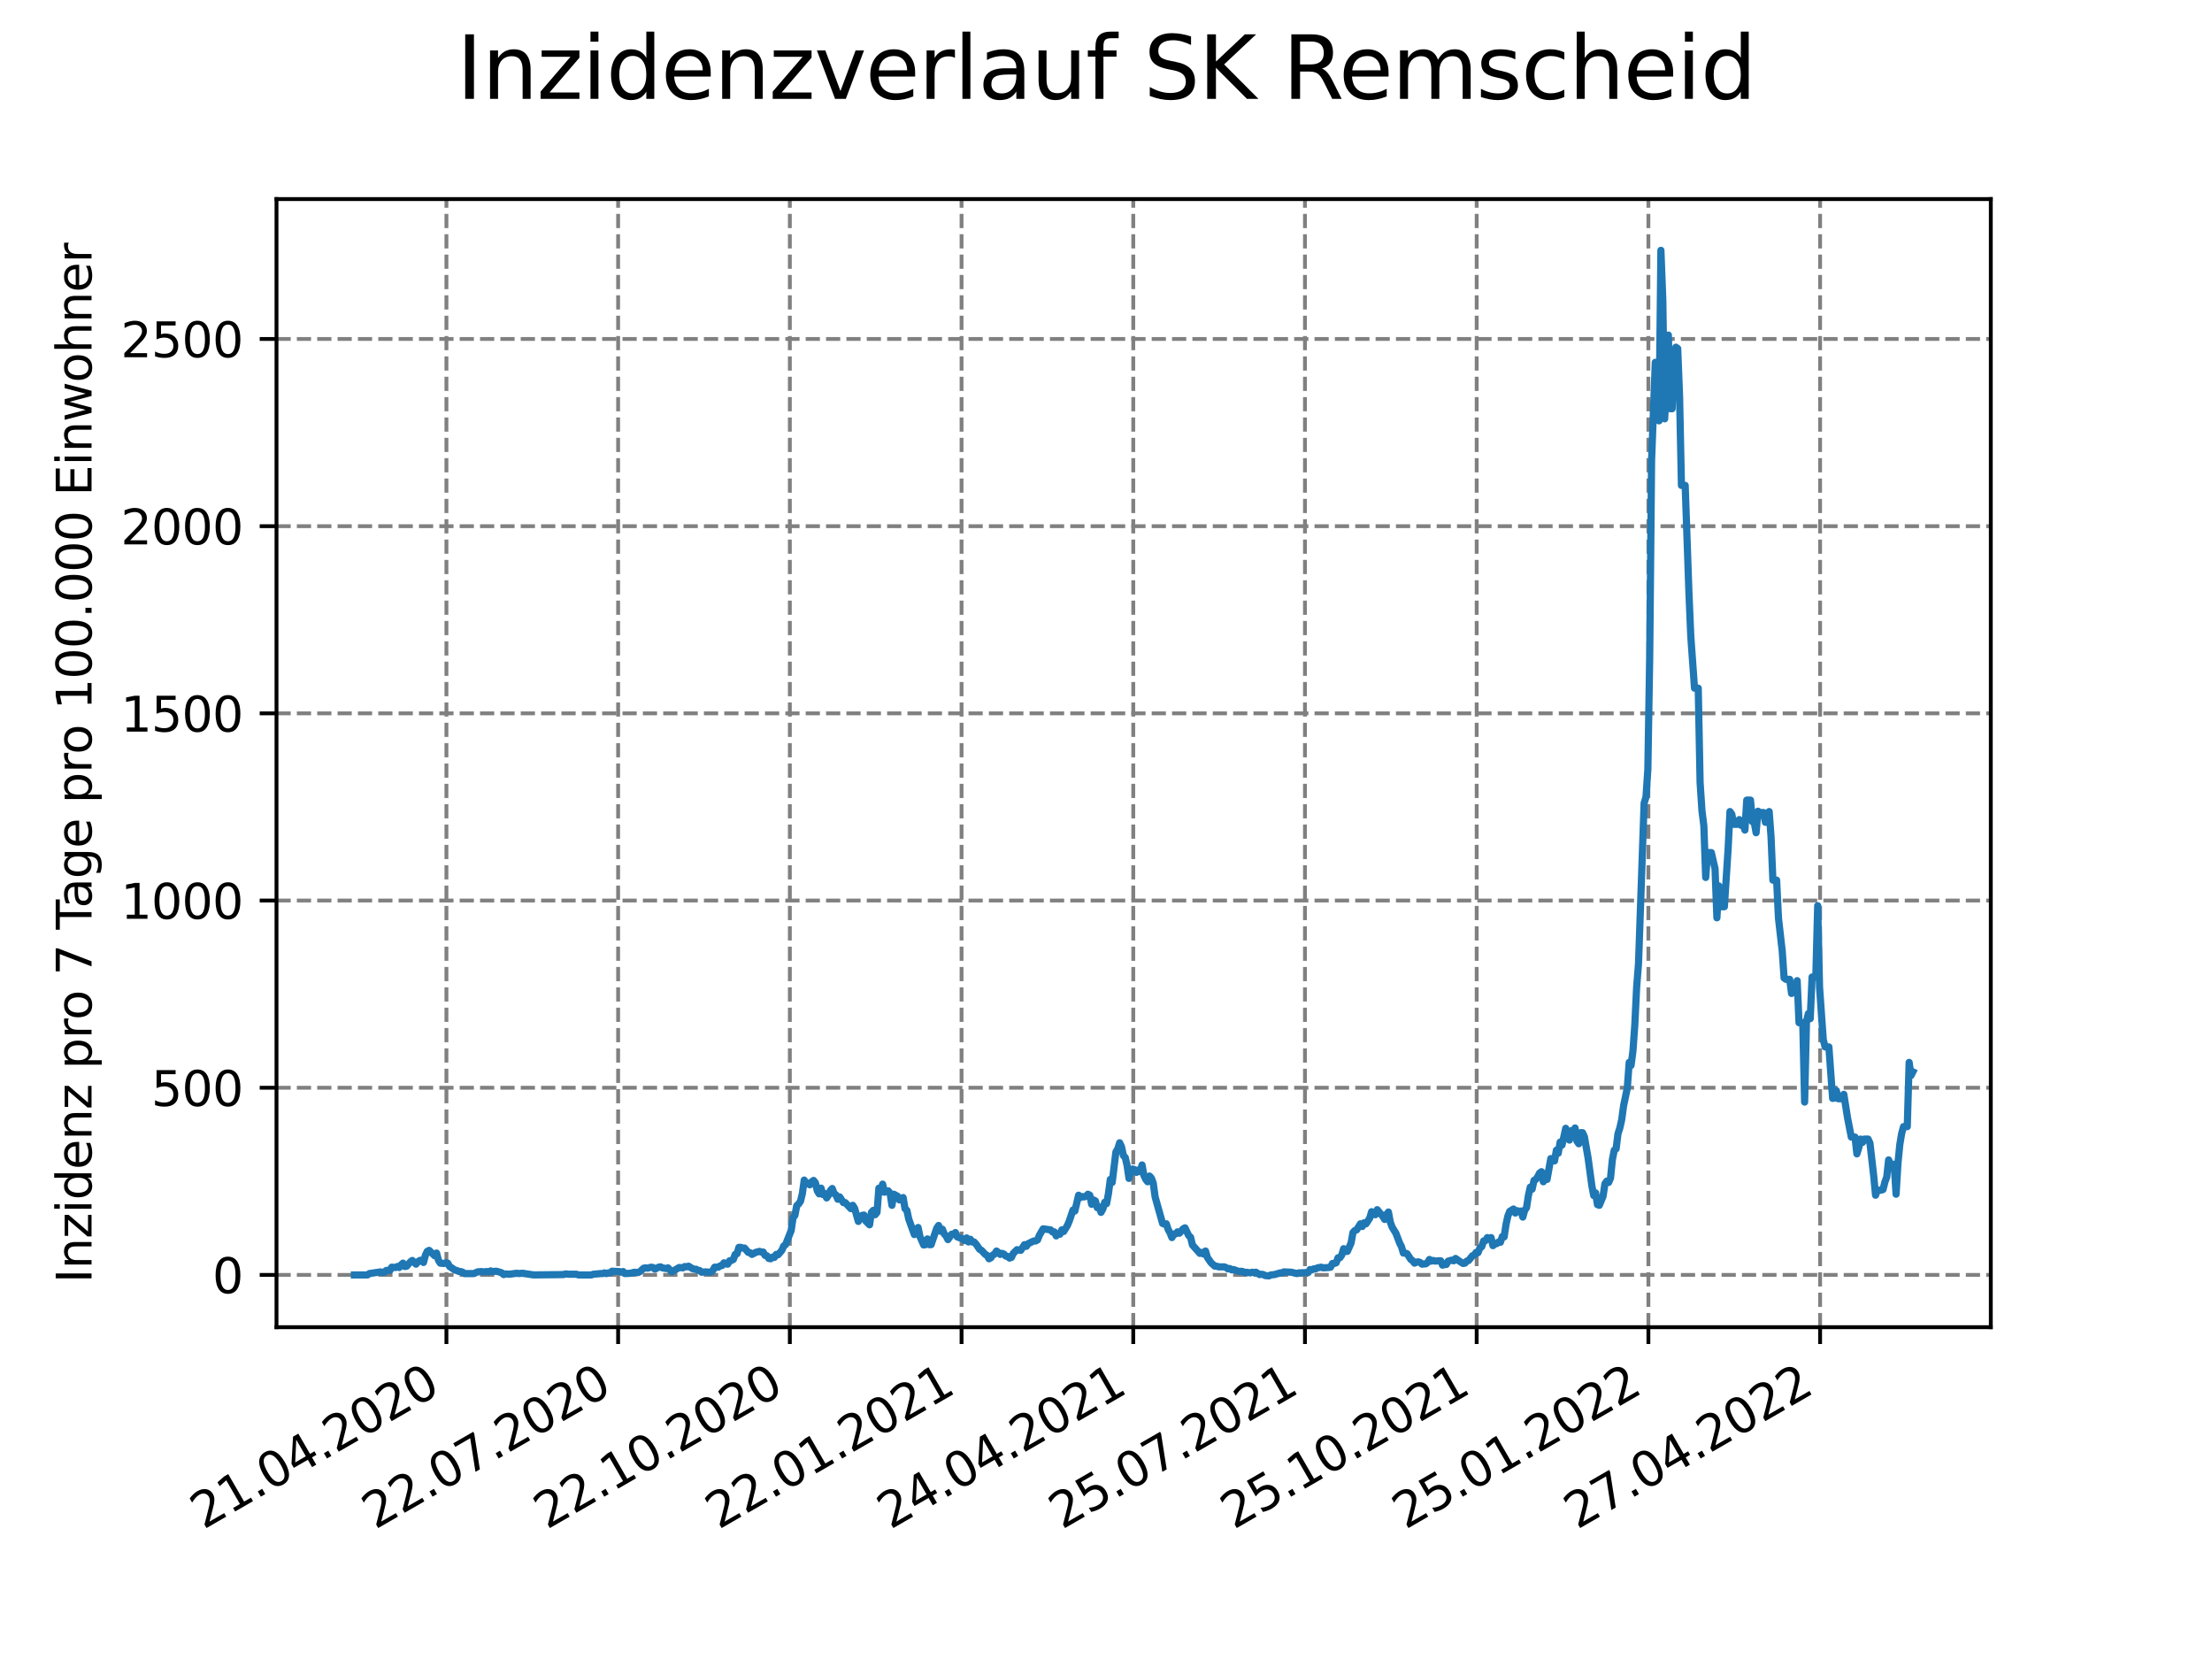<?xml version="1.0" encoding="utf-8" standalone="no"?>
<!DOCTYPE svg PUBLIC "-//W3C//DTD SVG 1.1//EN"
  "http://www.w3.org/Graphics/SVG/1.1/DTD/svg11.dtd">
<svg xmlns:xlink="http://www.w3.org/1999/xlink" width="460.8pt" height="345.6pt" viewBox="0 0 460.8 345.6" xmlns="http://www.w3.org/2000/svg" version="1.1">
 <defs>
  <style type="text/css">*{stroke-linejoin: round; stroke-linecap: butt}</style>
 </defs>
 <g id="figure_1">
  <g id="patch_1">
   <path d="M 0 345.6 
L 460.8 345.6 
L 460.8 0 
L 0 0 
z
" style="fill: #ffffff"/>
  </g>
  <g id="axes_1">
   <g id="patch_2">
    <path d="M 57.6 276.48 
L 414.72 276.48 
L 414.72 41.472 
L 57.6 41.472 
z
" style="fill: #ffffff"/>
   </g>
   <g id="matplotlib.axis_1">
    <g id="xtick_1">
     <g id="line2d_1">
      <path d="M 92.998 276.48 
L 92.998 41.472 
" clip-path="url(#p26b9752b52)" style="fill: none; stroke-dasharray: 2.96,1.28; stroke-dashoffset: 0; stroke: #808080; stroke-width: 0.8"/>
     </g>
     <g id="line2d_2">
      <defs>
       <path id="mcaf77836fa" d="M 0 0 
L 0 3.5 
" style="stroke: #000000; stroke-width: 0.8"/>
      </defs>
      <g>
       <use xlink:href="#mcaf77836fa" x="92.998" y="276.48" style="stroke: #000000; stroke-width: 0.8"/>
      </g>
     </g>
     <g id="text_1">
      <!-- 21.04.2020 -->
      <g transform="translate(42.373 318.689)rotate(-30)scale(0.1 -0.1)">
       <defs>
        <path id="DejaVuSans-32" d="M 1228 531 
L 3431 531 
L 3431 0 
L 469 0 
L 469 531 
Q 828 903 1448 1529 
Q 2069 2156 2228 2338 
Q 2531 2678 2651 2914 
Q 2772 3150 2772 3378 
Q 2772 3750 2511 3984 
Q 2250 4219 1831 4219 
Q 1534 4219 1204 4116 
Q 875 4013 500 3803 
L 500 4441 
Q 881 4594 1212 4672 
Q 1544 4750 1819 4750 
Q 2544 4750 2975 4387 
Q 3406 4025 3406 3419 
Q 3406 3131 3298 2873 
Q 3191 2616 2906 2266 
Q 2828 2175 2409 1742 
Q 1991 1309 1228 531 
z
" transform="scale(0.016)"/>
        <path id="DejaVuSans-31" d="M 794 531 
L 1825 531 
L 1825 4091 
L 703 3866 
L 703 4441 
L 1819 4666 
L 2450 4666 
L 2450 531 
L 3481 531 
L 3481 0 
L 794 0 
L 794 531 
z
" transform="scale(0.016)"/>
        <path id="DejaVuSans-2e" d="M 684 794 
L 1344 794 
L 1344 0 
L 684 0 
L 684 794 
z
" transform="scale(0.016)"/>
        <path id="DejaVuSans-30" d="M 2034 4250 
Q 1547 4250 1301 3770 
Q 1056 3291 1056 2328 
Q 1056 1369 1301 889 
Q 1547 409 2034 409 
Q 2525 409 2770 889 
Q 3016 1369 3016 2328 
Q 3016 3291 2770 3770 
Q 2525 4250 2034 4250 
z
M 2034 4750 
Q 2819 4750 3233 4129 
Q 3647 3509 3647 2328 
Q 3647 1150 3233 529 
Q 2819 -91 2034 -91 
Q 1250 -91 836 529 
Q 422 1150 422 2328 
Q 422 3509 836 4129 
Q 1250 4750 2034 4750 
z
" transform="scale(0.016)"/>
        <path id="DejaVuSans-34" d="M 2419 4116 
L 825 1625 
L 2419 1625 
L 2419 4116 
z
M 2253 4666 
L 3047 4666 
L 3047 1625 
L 3713 1625 
L 3713 1100 
L 3047 1100 
L 3047 0 
L 2419 0 
L 2419 1100 
L 313 1100 
L 313 1709 
L 2253 4666 
z
" transform="scale(0.016)"/>
       </defs>
       <use xlink:href="#DejaVuSans-32"/>
       <use xlink:href="#DejaVuSans-31" x="63.623"/>
       <use xlink:href="#DejaVuSans-2e" x="127.246"/>
       <use xlink:href="#DejaVuSans-30" x="159.033"/>
       <use xlink:href="#DejaVuSans-34" x="222.656"/>
       <use xlink:href="#DejaVuSans-2e" x="286.279"/>
       <use xlink:href="#DejaVuSans-32" x="318.066"/>
       <use xlink:href="#DejaVuSans-30" x="381.689"/>
       <use xlink:href="#DejaVuSans-32" x="445.312"/>
       <use xlink:href="#DejaVuSans-30" x="508.936"/>
      </g>
     </g>
    </g>
    <g id="xtick_2">
     <g id="line2d_3">
      <path d="M 128.768 276.48 
L 128.768 41.472 
" clip-path="url(#p26b9752b52)" style="fill: none; stroke-dasharray: 2.96,1.28; stroke-dashoffset: 0; stroke: #808080; stroke-width: 0.8"/>
     </g>
     <g id="line2d_4">
      <g>
       <use xlink:href="#mcaf77836fa" x="128.768" y="276.48" style="stroke: #000000; stroke-width: 0.8"/>
      </g>
     </g>
     <g id="text_2">
      <!-- 22.07.2020 -->
      <g transform="translate(78.143 318.689)rotate(-30)scale(0.1 -0.1)">
       <defs>
        <path id="DejaVuSans-37" d="M 525 4666 
L 3525 4666 
L 3525 4397 
L 1831 0 
L 1172 0 
L 2766 4134 
L 525 4134 
L 525 4666 
z
" transform="scale(0.016)"/>
       </defs>
       <use xlink:href="#DejaVuSans-32"/>
       <use xlink:href="#DejaVuSans-32" x="63.623"/>
       <use xlink:href="#DejaVuSans-2e" x="127.246"/>
       <use xlink:href="#DejaVuSans-30" x="159.033"/>
       <use xlink:href="#DejaVuSans-37" x="222.656"/>
       <use xlink:href="#DejaVuSans-2e" x="286.279"/>
       <use xlink:href="#DejaVuSans-32" x="318.066"/>
       <use xlink:href="#DejaVuSans-30" x="381.689"/>
       <use xlink:href="#DejaVuSans-32" x="445.312"/>
       <use xlink:href="#DejaVuSans-30" x="508.936"/>
      </g>
     </g>
    </g>
    <g id="xtick_3">
     <g id="line2d_5">
      <path d="M 164.538 276.48 
L 164.538 41.472 
" clip-path="url(#p26b9752b52)" style="fill: none; stroke-dasharray: 2.96,1.28; stroke-dashoffset: 0; stroke: #808080; stroke-width: 0.8"/>
     </g>
     <g id="line2d_6">
      <g>
       <use xlink:href="#mcaf77836fa" x="164.538" y="276.48" style="stroke: #000000; stroke-width: 0.8"/>
      </g>
     </g>
     <g id="text_3">
      <!-- 22.10.2020 -->
      <g transform="translate(113.913 318.689)rotate(-30)scale(0.1 -0.1)">
       <use xlink:href="#DejaVuSans-32"/>
       <use xlink:href="#DejaVuSans-32" x="63.623"/>
       <use xlink:href="#DejaVuSans-2e" x="127.246"/>
       <use xlink:href="#DejaVuSans-31" x="159.033"/>
       <use xlink:href="#DejaVuSans-30" x="222.656"/>
       <use xlink:href="#DejaVuSans-2e" x="286.279"/>
       <use xlink:href="#DejaVuSans-32" x="318.066"/>
       <use xlink:href="#DejaVuSans-30" x="381.689"/>
       <use xlink:href="#DejaVuSans-32" x="445.312"/>
       <use xlink:href="#DejaVuSans-30" x="508.936"/>
      </g>
     </g>
    </g>
    <g id="xtick_4">
     <g id="line2d_7">
      <path d="M 200.309 276.48 
L 200.309 41.472 
" clip-path="url(#p26b9752b52)" style="fill: none; stroke-dasharray: 2.96,1.28; stroke-dashoffset: 0; stroke: #808080; stroke-width: 0.8"/>
     </g>
     <g id="line2d_8">
      <g>
       <use xlink:href="#mcaf77836fa" x="200.309" y="276.48" style="stroke: #000000; stroke-width: 0.8"/>
      </g>
     </g>
     <g id="text_4">
      <!-- 22.01.2021 -->
      <g transform="translate(149.683 318.689)rotate(-30)scale(0.1 -0.1)">
       <use xlink:href="#DejaVuSans-32"/>
       <use xlink:href="#DejaVuSans-32" x="63.623"/>
       <use xlink:href="#DejaVuSans-2e" x="127.246"/>
       <use xlink:href="#DejaVuSans-30" x="159.033"/>
       <use xlink:href="#DejaVuSans-31" x="222.656"/>
       <use xlink:href="#DejaVuSans-2e" x="286.279"/>
       <use xlink:href="#DejaVuSans-32" x="318.066"/>
       <use xlink:href="#DejaVuSans-30" x="381.689"/>
       <use xlink:href="#DejaVuSans-32" x="445.312"/>
       <use xlink:href="#DejaVuSans-31" x="508.936"/>
      </g>
     </g>
    </g>
    <g id="xtick_5">
     <g id="line2d_9">
      <path d="M 236.079 276.48 
L 236.079 41.472 
" clip-path="url(#p26b9752b52)" style="fill: none; stroke-dasharray: 2.96,1.28; stroke-dashoffset: 0; stroke: #808080; stroke-width: 0.8"/>
     </g>
     <g id="line2d_10">
      <g>
       <use xlink:href="#mcaf77836fa" x="236.079" y="276.48" style="stroke: #000000; stroke-width: 0.8"/>
      </g>
     </g>
     <g id="text_5">
      <!-- 24.04.2021 -->
      <g transform="translate(185.454 318.689)rotate(-30)scale(0.1 -0.1)">
       <use xlink:href="#DejaVuSans-32"/>
       <use xlink:href="#DejaVuSans-34" x="63.623"/>
       <use xlink:href="#DejaVuSans-2e" x="127.246"/>
       <use xlink:href="#DejaVuSans-30" x="159.033"/>
       <use xlink:href="#DejaVuSans-34" x="222.656"/>
       <use xlink:href="#DejaVuSans-2e" x="286.279"/>
       <use xlink:href="#DejaVuSans-32" x="318.066"/>
       <use xlink:href="#DejaVuSans-30" x="381.689"/>
       <use xlink:href="#DejaVuSans-32" x="445.312"/>
       <use xlink:href="#DejaVuSans-31" x="508.936"/>
      </g>
     </g>
    </g>
    <g id="xtick_6">
     <g id="line2d_11">
      <path d="M 271.849 276.48 
L 271.849 41.472 
" clip-path="url(#p26b9752b52)" style="fill: none; stroke-dasharray: 2.96,1.28; stroke-dashoffset: 0; stroke: #808080; stroke-width: 0.8"/>
     </g>
     <g id="line2d_12">
      <g>
       <use xlink:href="#mcaf77836fa" x="271.849" y="276.48" style="stroke: #000000; stroke-width: 0.8"/>
      </g>
     </g>
     <g id="text_6">
      <!-- 25.07.2021 -->
      <g transform="translate(221.224 318.689)rotate(-30)scale(0.1 -0.1)">
       <defs>
        <path id="DejaVuSans-35" d="M 691 4666 
L 3169 4666 
L 3169 4134 
L 1269 4134 
L 1269 2991 
Q 1406 3038 1543 3061 
Q 1681 3084 1819 3084 
Q 2600 3084 3056 2656 
Q 3513 2228 3513 1497 
Q 3513 744 3044 326 
Q 2575 -91 1722 -91 
Q 1428 -91 1123 -41 
Q 819 9 494 109 
L 494 744 
Q 775 591 1075 516 
Q 1375 441 1709 441 
Q 2250 441 2565 725 
Q 2881 1009 2881 1497 
Q 2881 1984 2565 2268 
Q 2250 2553 1709 2553 
Q 1456 2553 1204 2497 
Q 953 2441 691 2322 
L 691 4666 
z
" transform="scale(0.016)"/>
       </defs>
       <use xlink:href="#DejaVuSans-32"/>
       <use xlink:href="#DejaVuSans-35" x="63.623"/>
       <use xlink:href="#DejaVuSans-2e" x="127.246"/>
       <use xlink:href="#DejaVuSans-30" x="159.033"/>
       <use xlink:href="#DejaVuSans-37" x="222.656"/>
       <use xlink:href="#DejaVuSans-2e" x="286.279"/>
       <use xlink:href="#DejaVuSans-32" x="318.066"/>
       <use xlink:href="#DejaVuSans-30" x="381.689"/>
       <use xlink:href="#DejaVuSans-32" x="445.312"/>
       <use xlink:href="#DejaVuSans-31" x="508.936"/>
      </g>
     </g>
    </g>
    <g id="xtick_7">
     <g id="line2d_13">
      <path d="M 307.62 276.48 
L 307.62 41.472 
" clip-path="url(#p26b9752b52)" style="fill: none; stroke-dasharray: 2.96,1.28; stroke-dashoffset: 0; stroke: #808080; stroke-width: 0.8"/>
     </g>
     <g id="line2d_14">
      <g>
       <use xlink:href="#mcaf77836fa" x="307.62" y="276.48" style="stroke: #000000; stroke-width: 0.8"/>
      </g>
     </g>
     <g id="text_7">
      <!-- 25.10.2021 -->
      <g transform="translate(256.994 318.689)rotate(-30)scale(0.1 -0.1)">
       <use xlink:href="#DejaVuSans-32"/>
       <use xlink:href="#DejaVuSans-35" x="63.623"/>
       <use xlink:href="#DejaVuSans-2e" x="127.246"/>
       <use xlink:href="#DejaVuSans-31" x="159.033"/>
       <use xlink:href="#DejaVuSans-30" x="222.656"/>
       <use xlink:href="#DejaVuSans-2e" x="286.279"/>
       <use xlink:href="#DejaVuSans-32" x="318.066"/>
       <use xlink:href="#DejaVuSans-30" x="381.689"/>
       <use xlink:href="#DejaVuSans-32" x="445.312"/>
       <use xlink:href="#DejaVuSans-31" x="508.936"/>
      </g>
     </g>
    </g>
    <g id="xtick_8">
     <g id="line2d_15">
      <path d="M 343.39 276.48 
L 343.39 41.472 
" clip-path="url(#p26b9752b52)" style="fill: none; stroke-dasharray: 2.96,1.28; stroke-dashoffset: 0; stroke: #808080; stroke-width: 0.8"/>
     </g>
     <g id="line2d_16">
      <g>
       <use xlink:href="#mcaf77836fa" x="343.39" y="276.48" style="stroke: #000000; stroke-width: 0.8"/>
      </g>
     </g>
     <g id="text_8">
      <!-- 25.01.2022 -->
      <g transform="translate(292.765 318.689)rotate(-30)scale(0.1 -0.1)">
       <use xlink:href="#DejaVuSans-32"/>
       <use xlink:href="#DejaVuSans-35" x="63.623"/>
       <use xlink:href="#DejaVuSans-2e" x="127.246"/>
       <use xlink:href="#DejaVuSans-30" x="159.033"/>
       <use xlink:href="#DejaVuSans-31" x="222.656"/>
       <use xlink:href="#DejaVuSans-2e" x="286.279"/>
       <use xlink:href="#DejaVuSans-32" x="318.066"/>
       <use xlink:href="#DejaVuSans-30" x="381.689"/>
       <use xlink:href="#DejaVuSans-32" x="445.312"/>
       <use xlink:href="#DejaVuSans-32" x="508.936"/>
      </g>
     </g>
    </g>
    <g id="xtick_9">
     <g id="line2d_17">
      <path d="M 379.16 276.48 
L 379.16 41.472 
" clip-path="url(#p26b9752b52)" style="fill: none; stroke-dasharray: 2.96,1.28; stroke-dashoffset: 0; stroke: #808080; stroke-width: 0.8"/>
     </g>
     <g id="line2d_18">
      <g>
       <use xlink:href="#mcaf77836fa" x="379.16" y="276.48" style="stroke: #000000; stroke-width: 0.8"/>
      </g>
     </g>
     <g id="text_9">
      <!-- 27.04.2022 -->
      <g transform="translate(328.535 318.689)rotate(-30)scale(0.1 -0.1)">
       <use xlink:href="#DejaVuSans-32"/>
       <use xlink:href="#DejaVuSans-37" x="63.623"/>
       <use xlink:href="#DejaVuSans-2e" x="127.246"/>
       <use xlink:href="#DejaVuSans-30" x="159.033"/>
       <use xlink:href="#DejaVuSans-34" x="222.656"/>
       <use xlink:href="#DejaVuSans-2e" x="286.279"/>
       <use xlink:href="#DejaVuSans-32" x="318.066"/>
       <use xlink:href="#DejaVuSans-30" x="381.689"/>
       <use xlink:href="#DejaVuSans-32" x="445.312"/>
       <use xlink:href="#DejaVuSans-32" x="508.936"/>
      </g>
     </g>
    </g>
   </g>
   <g id="matplotlib.axis_2">
    <g id="ytick_1">
     <g id="line2d_19">
      <path d="M 57.6 265.588 
L 414.72 265.588 
" clip-path="url(#p26b9752b52)" style="fill: none; stroke-dasharray: 2.96,1.28; stroke-dashoffset: 0; stroke: #808080; stroke-width: 0.8"/>
     </g>
     <g id="line2d_20">
      <defs>
       <path id="m3a01015749" d="M 0 0 
L -3.5 0 
" style="stroke: #000000; stroke-width: 0.8"/>
      </defs>
      <g>
       <use xlink:href="#m3a01015749" x="57.6" y="265.588" style="stroke: #000000; stroke-width: 0.8"/>
      </g>
     </g>
     <g id="text_10">
      <!-- 0 -->
      <g transform="translate(44.237 269.387)scale(0.1 -0.1)">
       <use xlink:href="#DejaVuSans-30"/>
      </g>
     </g>
    </g>
    <g id="ytick_2">
     <g id="line2d_21">
      <path d="M 57.6 226.593 
L 414.72 226.593 
" clip-path="url(#p26b9752b52)" style="fill: none; stroke-dasharray: 2.96,1.28; stroke-dashoffset: 0; stroke: #808080; stroke-width: 0.8"/>
     </g>
     <g id="line2d_22">
      <g>
       <use xlink:href="#m3a01015749" x="57.6" y="226.593" style="stroke: #000000; stroke-width: 0.8"/>
      </g>
     </g>
     <g id="text_11">
      <!-- 500 -->
      <g transform="translate(31.512 230.392)scale(0.1 -0.1)">
       <use xlink:href="#DejaVuSans-35"/>
       <use xlink:href="#DejaVuSans-30" x="63.623"/>
       <use xlink:href="#DejaVuSans-30" x="127.246"/>
      </g>
     </g>
    </g>
    <g id="ytick_3">
     <g id="line2d_23">
      <path d="M 57.6 187.599 
L 414.72 187.599 
" clip-path="url(#p26b9752b52)" style="fill: none; stroke-dasharray: 2.96,1.28; stroke-dashoffset: 0; stroke: #808080; stroke-width: 0.8"/>
     </g>
     <g id="line2d_24">
      <g>
       <use xlink:href="#m3a01015749" x="57.6" y="187.599" style="stroke: #000000; stroke-width: 0.8"/>
      </g>
     </g>
     <g id="text_12">
      <!-- 1000 -->
      <g transform="translate(25.15 191.398)scale(0.1 -0.1)">
       <use xlink:href="#DejaVuSans-31"/>
       <use xlink:href="#DejaVuSans-30" x="63.623"/>
       <use xlink:href="#DejaVuSans-30" x="127.246"/>
       <use xlink:href="#DejaVuSans-30" x="190.869"/>
      </g>
     </g>
    </g>
    <g id="ytick_4">
     <g id="line2d_25">
      <path d="M 57.6 148.604 
L 414.72 148.604 
" clip-path="url(#p26b9752b52)" style="fill: none; stroke-dasharray: 2.96,1.28; stroke-dashoffset: 0; stroke: #808080; stroke-width: 0.8"/>
     </g>
     <g id="line2d_26">
      <g>
       <use xlink:href="#m3a01015749" x="57.6" y="148.604" style="stroke: #000000; stroke-width: 0.8"/>
      </g>
     </g>
     <g id="text_13">
      <!-- 1500 -->
      <g transform="translate(25.15 152.403)scale(0.1 -0.1)">
       <use xlink:href="#DejaVuSans-31"/>
       <use xlink:href="#DejaVuSans-35" x="63.623"/>
       <use xlink:href="#DejaVuSans-30" x="127.246"/>
       <use xlink:href="#DejaVuSans-30" x="190.869"/>
      </g>
     </g>
    </g>
    <g id="ytick_5">
     <g id="line2d_27">
      <path d="M 57.6 109.61 
L 414.72 109.61 
" clip-path="url(#p26b9752b52)" style="fill: none; stroke-dasharray: 2.96,1.28; stroke-dashoffset: 0; stroke: #808080; stroke-width: 0.8"/>
     </g>
     <g id="line2d_28">
      <g>
       <use xlink:href="#m3a01015749" x="57.6" y="109.61" style="stroke: #000000; stroke-width: 0.8"/>
      </g>
     </g>
     <g id="text_14">
      <!-- 2000 -->
      <g transform="translate(25.15 113.409)scale(0.1 -0.1)">
       <use xlink:href="#DejaVuSans-32"/>
       <use xlink:href="#DejaVuSans-30" x="63.623"/>
       <use xlink:href="#DejaVuSans-30" x="127.246"/>
       <use xlink:href="#DejaVuSans-30" x="190.869"/>
      </g>
     </g>
    </g>
    <g id="ytick_6">
     <g id="line2d_29">
      <path d="M 57.6 70.615 
L 414.72 70.615 
" clip-path="url(#p26b9752b52)" style="fill: none; stroke-dasharray: 2.96,1.28; stroke-dashoffset: 0; stroke: #808080; stroke-width: 0.8"/>
     </g>
     <g id="line2d_30">
      <g>
       <use xlink:href="#m3a01015749" x="57.6" y="70.615" style="stroke: #000000; stroke-width: 0.8"/>
      </g>
     </g>
     <g id="text_15">
      <!-- 2500 -->
      <g transform="translate(25.15 74.414)scale(0.1 -0.1)">
       <use xlink:href="#DejaVuSans-32"/>
       <use xlink:href="#DejaVuSans-35" x="63.623"/>
       <use xlink:href="#DejaVuSans-30" x="127.246"/>
       <use xlink:href="#DejaVuSans-30" x="190.869"/>
      </g>
     </g>
    </g>
    <g id="text_16">
     <!-- Inzidenz pro 7 Tage pro 100.000 Einwohner -->
     <g transform="translate(19.07 267.301)rotate(-90)scale(0.1 -0.1)">
      <defs>
       <path id="DejaVuSans-49" d="M 628 4666 
L 1259 4666 
L 1259 0 
L 628 0 
L 628 4666 
z
" transform="scale(0.016)"/>
       <path id="DejaVuSans-6e" d="M 3513 2113 
L 3513 0 
L 2938 0 
L 2938 2094 
Q 2938 2591 2744 2837 
Q 2550 3084 2163 3084 
Q 1697 3084 1428 2787 
Q 1159 2491 1159 1978 
L 1159 0 
L 581 0 
L 581 3500 
L 1159 3500 
L 1159 2956 
Q 1366 3272 1645 3428 
Q 1925 3584 2291 3584 
Q 2894 3584 3203 3211 
Q 3513 2838 3513 2113 
z
" transform="scale(0.016)"/>
       <path id="DejaVuSans-7a" d="M 353 3500 
L 3084 3500 
L 3084 2975 
L 922 459 
L 3084 459 
L 3084 0 
L 275 0 
L 275 525 
L 2438 3041 
L 353 3041 
L 353 3500 
z
" transform="scale(0.016)"/>
       <path id="DejaVuSans-69" d="M 603 3500 
L 1178 3500 
L 1178 0 
L 603 0 
L 603 3500 
z
M 603 4863 
L 1178 4863 
L 1178 4134 
L 603 4134 
L 603 4863 
z
" transform="scale(0.016)"/>
       <path id="DejaVuSans-64" d="M 2906 2969 
L 2906 4863 
L 3481 4863 
L 3481 0 
L 2906 0 
L 2906 525 
Q 2725 213 2448 61 
Q 2172 -91 1784 -91 
Q 1150 -91 751 415 
Q 353 922 353 1747 
Q 353 2572 751 3078 
Q 1150 3584 1784 3584 
Q 2172 3584 2448 3432 
Q 2725 3281 2906 2969 
z
M 947 1747 
Q 947 1113 1208 752 
Q 1469 391 1925 391 
Q 2381 391 2643 752 
Q 2906 1113 2906 1747 
Q 2906 2381 2643 2742 
Q 2381 3103 1925 3103 
Q 1469 3103 1208 2742 
Q 947 2381 947 1747 
z
" transform="scale(0.016)"/>
       <path id="DejaVuSans-65" d="M 3597 1894 
L 3597 1613 
L 953 1613 
Q 991 1019 1311 708 
Q 1631 397 2203 397 
Q 2534 397 2845 478 
Q 3156 559 3463 722 
L 3463 178 
Q 3153 47 2828 -22 
Q 2503 -91 2169 -91 
Q 1331 -91 842 396 
Q 353 884 353 1716 
Q 353 2575 817 3079 
Q 1281 3584 2069 3584 
Q 2775 3584 3186 3129 
Q 3597 2675 3597 1894 
z
M 3022 2063 
Q 3016 2534 2758 2815 
Q 2500 3097 2075 3097 
Q 1594 3097 1305 2825 
Q 1016 2553 972 2059 
L 3022 2063 
z
" transform="scale(0.016)"/>
       <path id="DejaVuSans-20" transform="scale(0.016)"/>
       <path id="DejaVuSans-70" d="M 1159 525 
L 1159 -1331 
L 581 -1331 
L 581 3500 
L 1159 3500 
L 1159 2969 
Q 1341 3281 1617 3432 
Q 1894 3584 2278 3584 
Q 2916 3584 3314 3078 
Q 3713 2572 3713 1747 
Q 3713 922 3314 415 
Q 2916 -91 2278 -91 
Q 1894 -91 1617 61 
Q 1341 213 1159 525 
z
M 3116 1747 
Q 3116 2381 2855 2742 
Q 2594 3103 2138 3103 
Q 1681 3103 1420 2742 
Q 1159 2381 1159 1747 
Q 1159 1113 1420 752 
Q 1681 391 2138 391 
Q 2594 391 2855 752 
Q 3116 1113 3116 1747 
z
" transform="scale(0.016)"/>
       <path id="DejaVuSans-72" d="M 2631 2963 
Q 2534 3019 2420 3045 
Q 2306 3072 2169 3072 
Q 1681 3072 1420 2755 
Q 1159 2438 1159 1844 
L 1159 0 
L 581 0 
L 581 3500 
L 1159 3500 
L 1159 2956 
Q 1341 3275 1631 3429 
Q 1922 3584 2338 3584 
Q 2397 3584 2469 3576 
Q 2541 3569 2628 3553 
L 2631 2963 
z
" transform="scale(0.016)"/>
       <path id="DejaVuSans-6f" d="M 1959 3097 
Q 1497 3097 1228 2736 
Q 959 2375 959 1747 
Q 959 1119 1226 758 
Q 1494 397 1959 397 
Q 2419 397 2687 759 
Q 2956 1122 2956 1747 
Q 2956 2369 2687 2733 
Q 2419 3097 1959 3097 
z
M 1959 3584 
Q 2709 3584 3137 3096 
Q 3566 2609 3566 1747 
Q 3566 888 3137 398 
Q 2709 -91 1959 -91 
Q 1206 -91 779 398 
Q 353 888 353 1747 
Q 353 2609 779 3096 
Q 1206 3584 1959 3584 
z
" transform="scale(0.016)"/>
       <path id="DejaVuSans-54" d="M -19 4666 
L 3928 4666 
L 3928 4134 
L 2272 4134 
L 2272 0 
L 1638 0 
L 1638 4134 
L -19 4134 
L -19 4666 
z
" transform="scale(0.016)"/>
       <path id="DejaVuSans-61" d="M 2194 1759 
Q 1497 1759 1228 1600 
Q 959 1441 959 1056 
Q 959 750 1161 570 
Q 1363 391 1709 391 
Q 2188 391 2477 730 
Q 2766 1069 2766 1631 
L 2766 1759 
L 2194 1759 
z
M 3341 1997 
L 3341 0 
L 2766 0 
L 2766 531 
Q 2569 213 2275 61 
Q 1981 -91 1556 -91 
Q 1019 -91 701 211 
Q 384 513 384 1019 
Q 384 1609 779 1909 
Q 1175 2209 1959 2209 
L 2766 2209 
L 2766 2266 
Q 2766 2663 2505 2880 
Q 2244 3097 1772 3097 
Q 1472 3097 1187 3025 
Q 903 2953 641 2809 
L 641 3341 
Q 956 3463 1253 3523 
Q 1550 3584 1831 3584 
Q 2591 3584 2966 3190 
Q 3341 2797 3341 1997 
z
" transform="scale(0.016)"/>
       <path id="DejaVuSans-67" d="M 2906 1791 
Q 2906 2416 2648 2759 
Q 2391 3103 1925 3103 
Q 1463 3103 1205 2759 
Q 947 2416 947 1791 
Q 947 1169 1205 825 
Q 1463 481 1925 481 
Q 2391 481 2648 825 
Q 2906 1169 2906 1791 
z
M 3481 434 
Q 3481 -459 3084 -895 
Q 2688 -1331 1869 -1331 
Q 1566 -1331 1297 -1286 
Q 1028 -1241 775 -1147 
L 775 -588 
Q 1028 -725 1275 -790 
Q 1522 -856 1778 -856 
Q 2344 -856 2625 -561 
Q 2906 -266 2906 331 
L 2906 616 
Q 2728 306 2450 153 
Q 2172 0 1784 0 
Q 1141 0 747 490 
Q 353 981 353 1791 
Q 353 2603 747 3093 
Q 1141 3584 1784 3584 
Q 2172 3584 2450 3431 
Q 2728 3278 2906 2969 
L 2906 3500 
L 3481 3500 
L 3481 434 
z
" transform="scale(0.016)"/>
       <path id="DejaVuSans-45" d="M 628 4666 
L 3578 4666 
L 3578 4134 
L 1259 4134 
L 1259 2753 
L 3481 2753 
L 3481 2222 
L 1259 2222 
L 1259 531 
L 3634 531 
L 3634 0 
L 628 0 
L 628 4666 
z
" transform="scale(0.016)"/>
       <path id="DejaVuSans-77" d="M 269 3500 
L 844 3500 
L 1563 769 
L 2278 3500 
L 2956 3500 
L 3675 769 
L 4391 3500 
L 4966 3500 
L 4050 0 
L 3372 0 
L 2619 2869 
L 1863 0 
L 1184 0 
L 269 3500 
z
" transform="scale(0.016)"/>
       <path id="DejaVuSans-68" d="M 3513 2113 
L 3513 0 
L 2938 0 
L 2938 2094 
Q 2938 2591 2744 2837 
Q 2550 3084 2163 3084 
Q 1697 3084 1428 2787 
Q 1159 2491 1159 1978 
L 1159 0 
L 581 0 
L 581 4863 
L 1159 4863 
L 1159 2956 
Q 1366 3272 1645 3428 
Q 1925 3584 2291 3584 
Q 2894 3584 3203 3211 
Q 3513 2838 3513 2113 
z
" transform="scale(0.016)"/>
      </defs>
      <use xlink:href="#DejaVuSans-49"/>
      <use xlink:href="#DejaVuSans-6e" x="29.492"/>
      <use xlink:href="#DejaVuSans-7a" x="92.871"/>
      <use xlink:href="#DejaVuSans-69" x="145.361"/>
      <use xlink:href="#DejaVuSans-64" x="173.145"/>
      <use xlink:href="#DejaVuSans-65" x="236.621"/>
      <use xlink:href="#DejaVuSans-6e" x="298.145"/>
      <use xlink:href="#DejaVuSans-7a" x="361.523"/>
      <use xlink:href="#DejaVuSans-20" x="414.014"/>
      <use xlink:href="#DejaVuSans-70" x="445.801"/>
      <use xlink:href="#DejaVuSans-72" x="509.277"/>
      <use xlink:href="#DejaVuSans-6f" x="548.141"/>
      <use xlink:href="#DejaVuSans-20" x="609.322"/>
      <use xlink:href="#DejaVuSans-37" x="641.109"/>
      <use xlink:href="#DejaVuSans-20" x="704.732"/>
      <use xlink:href="#DejaVuSans-54" x="736.52"/>
      <use xlink:href="#DejaVuSans-61" x="781.104"/>
      <use xlink:href="#DejaVuSans-67" x="842.383"/>
      <use xlink:href="#DejaVuSans-65" x="905.859"/>
      <use xlink:href="#DejaVuSans-20" x="967.383"/>
      <use xlink:href="#DejaVuSans-70" x="999.17"/>
      <use xlink:href="#DejaVuSans-72" x="1062.646"/>
      <use xlink:href="#DejaVuSans-6f" x="1101.51"/>
      <use xlink:href="#DejaVuSans-20" x="1162.691"/>
      <use xlink:href="#DejaVuSans-31" x="1194.479"/>
      <use xlink:href="#DejaVuSans-30" x="1258.102"/>
      <use xlink:href="#DejaVuSans-30" x="1321.725"/>
      <use xlink:href="#DejaVuSans-2e" x="1385.348"/>
      <use xlink:href="#DejaVuSans-30" x="1417.135"/>
      <use xlink:href="#DejaVuSans-30" x="1480.758"/>
      <use xlink:href="#DejaVuSans-30" x="1544.381"/>
      <use xlink:href="#DejaVuSans-20" x="1608.004"/>
      <use xlink:href="#DejaVuSans-45" x="1639.791"/>
      <use xlink:href="#DejaVuSans-69" x="1702.975"/>
      <use xlink:href="#DejaVuSans-6e" x="1730.758"/>
      <use xlink:href="#DejaVuSans-77" x="1794.137"/>
      <use xlink:href="#DejaVuSans-6f" x="1875.924"/>
      <use xlink:href="#DejaVuSans-68" x="1937.105"/>
      <use xlink:href="#DejaVuSans-6e" x="2000.484"/>
      <use xlink:href="#DejaVuSans-65" x="2063.863"/>
      <use xlink:href="#DejaVuSans-72" x="2125.387"/>
     </g>
    </g>
   </g>
   <g id="line2d_31">
    <path d="M 73.833 265.588 
L 76.554 265.588 
L 76.943 265.307 
L 79.276 264.957 
L 79.665 265.097 
L 80.054 265.027 
L 80.442 264.677 
L 80.831 264.607 
L 81.22 264.677 
L 81.609 263.977 
L 82.386 264.047 
L 82.775 263.837 
L 83.164 264.047 
L 83.553 263.486 
L 83.942 263.136 
L 84.331 263.837 
L 84.719 263.766 
L 85.497 262.856 
L 85.886 262.576 
L 86.663 263.346 
L 87.052 262.856 
L 87.441 262.576 
L 87.83 262.506 
L 88.219 262.996 
L 88.607 261.525 
L 88.996 260.684 
L 89.385 260.474 
L 90.551 261.595 
L 90.94 261.035 
L 91.329 262.506 
L 91.718 263.136 
L 92.496 263.206 
L 92.884 263.066 
L 93.273 263.136 
L 93.662 263.837 
L 94.828 264.607 
L 95.217 264.677 
L 95.606 264.887 
L 95.995 264.887 
L 96.384 265.027 
L 96.772 265.307 
L 98.716 265.307 
L 99.494 264.957 
L 100.272 264.887 
L 100.66 264.957 
L 101.438 264.887 
L 101.827 264.957 
L 102.216 264.747 
L 102.605 264.887 
L 103.382 264.817 
L 104.16 265.027 
L 104.549 265.167 
L 104.937 265.518 
L 105.326 265.378 
L 106.104 265.448 
L 107.659 265.237 
L 108.048 265.307 
L 108.825 265.237 
L 111.158 265.588 
L 117.379 265.518 
L 117.768 265.378 
L 118.546 265.448 
L 120.101 265.448 
L 120.49 265.588 
L 123.211 265.588 
L 123.6 265.448 
L 124.378 265.378 
L 125.155 265.307 
L 125.544 265.307 
L 125.933 265.167 
L 126.322 265.307 
L 126.711 265.167 
L 127.099 265.167 
L 127.488 264.817 
L 129.043 264.887 
L 129.432 265.027 
L 129.821 264.887 
L 130.21 265.307 
L 131.376 265.237 
L 132.154 265.027 
L 132.932 265.097 
L 133.32 264.887 
L 134.098 264.187 
L 134.487 264.117 
L 134.876 264.187 
L 135.653 263.977 
L 136.042 264.047 
L 136.431 264.397 
L 137.208 263.977 
L 137.597 263.907 
L 137.986 264.117 
L 138.764 264.257 
L 139.152 264.117 
L 139.93 264.957 
L 141.485 264.047 
L 142.263 264.117 
L 142.652 263.837 
L 143.041 263.907 
L 143.429 263.766 
L 144.207 264.257 
L 144.596 264.397 
L 144.985 264.397 
L 145.373 264.607 
L 145.762 264.677 
L 146.151 265.027 
L 146.929 264.957 
L 148.095 265.027 
L 148.484 264.677 
L 148.873 263.977 
L 149.65 263.977 
L 150.039 263.696 
L 150.428 263.626 
L 150.817 263.066 
L 151.205 263.276 
L 151.594 263.346 
L 151.983 262.646 
L 152.372 262.576 
L 152.761 262.366 
L 153.15 261.315 
L 153.538 261.175 
L 153.927 259.844 
L 154.316 259.844 
L 154.705 259.984 
L 155.094 259.984 
L 155.871 260.895 
L 156.26 260.965 
L 156.649 261.315 
L 157.426 260.895 
L 158.204 260.684 
L 158.593 260.824 
L 158.982 260.824 
L 159.37 261.525 
L 159.759 261.595 
L 160.148 262.155 
L 160.537 262.225 
L 160.926 261.875 
L 161.314 261.945 
L 161.703 261.315 
L 162.092 261.385 
L 162.87 260.474 
L 163.259 259.564 
L 163.647 259.283 
L 164.814 256.341 
L 165.203 253.68 
L 165.591 253.189 
L 165.98 251.158 
L 166.369 250.808 
L 166.758 250.247 
L 167.147 248.636 
L 167.535 245.834 
L 167.924 246.605 
L 168.313 246.465 
L 168.702 246.815 
L 169.091 246.185 
L 169.479 245.904 
L 169.868 246.395 
L 170.257 248.076 
L 170.646 248.706 
L 171.035 247.516 
L 171.423 248.846 
L 171.812 248.636 
L 172.201 249.547 
L 172.59 248.987 
L 172.979 248.006 
L 173.368 247.586 
L 173.756 248.636 
L 174.145 248.916 
L 174.534 249.827 
L 174.923 249.337 
L 175.7 250.528 
L 176.089 250.528 
L 177.256 251.788 
L 177.644 251.088 
L 178.033 251.718 
L 178.811 254.45 
L 179.588 253.189 
L 179.977 253.119 
L 180.366 254.38 
L 181.144 255.151 
L 181.532 252.559 
L 181.921 252.139 
L 182.31 253.049 
L 182.699 252.559 
L 183.088 247.516 
L 183.477 248.356 
L 183.865 246.675 
L 184.254 248.356 
L 184.643 248.146 
L 185.032 248.076 
L 185.421 248.566 
L 185.809 251.088 
L 186.198 248.776 
L 186.976 249.197 
L 187.365 249.967 
L 187.753 249.897 
L 188.142 249.477 
L 188.531 251.788 
L 188.92 252.139 
L 189.309 253.96 
L 190.475 257.182 
L 190.864 256.692 
L 191.253 255.711 
L 191.642 257.602 
L 192.419 259.353 
L 192.808 259.283 
L 193.197 258.093 
L 193.586 259.283 
L 193.974 259.283 
L 195.141 255.851 
L 195.53 255.291 
L 195.918 256.482 
L 196.307 256.061 
L 196.696 257.042 
L 197.085 257.462 
L 197.474 258.233 
L 198.251 257.112 
L 198.64 257.112 
L 199.029 256.762 
L 199.418 257.672 
L 200.584 258.093 
L 200.973 258.443 
L 201.362 257.882 
L 201.751 258.723 
L 202.139 258.163 
L 202.528 258.723 
L 202.917 258.723 
L 203.306 259.143 
L 204.083 260.264 
L 204.472 260.474 
L 205.25 261.315 
L 205.639 261.525 
L 206.027 262.225 
L 206.416 262.015 
L 206.805 261.455 
L 207.194 261.245 
L 207.583 260.614 
L 207.971 260.895 
L 208.36 261.315 
L 208.749 261.105 
L 209.138 261.245 
L 209.527 261.665 
L 209.915 261.735 
L 210.304 262.085 
L 210.693 261.945 
L 211.082 261.105 
L 211.86 260.334 
L 212.637 260.474 
L 213.415 259.283 
L 213.804 259.634 
L 214.192 259.073 
L 215.359 258.513 
L 215.748 258.513 
L 216.136 258.303 
L 216.525 257.322 
L 217.303 255.991 
L 218.858 256.201 
L 219.247 256.622 
L 219.636 256.622 
L 220.024 257.462 
L 220.413 257.042 
L 220.802 257.112 
L 221.191 256.201 
L 221.58 256.552 
L 222.357 255.291 
L 222.746 254.38 
L 223.524 252.069 
L 223.913 252.279 
L 224.69 248.987 
L 225.079 249.477 
L 225.468 249.267 
L 225.857 249.337 
L 226.245 249.197 
L 226.634 248.776 
L 227.023 248.987 
L 227.412 250.878 
L 227.801 249.967 
L 228.189 250.177 
L 228.578 251.578 
L 228.967 251.438 
L 229.356 252.559 
L 229.745 251.858 
L 230.133 250.458 
L 230.522 250.738 
L 230.911 248.636 
L 231.3 245.694 
L 231.689 246.325 
L 232.466 239.95 
L 232.855 239.32 
L 233.244 238.059 
L 233.633 238.9 
L 234.022 240.721 
L 234.41 241.141 
L 234.799 242.822 
L 235.188 245.484 
L 235.577 243.733 
L 235.966 243.523 
L 236.354 243.663 
L 236.743 244.223 
L 237.132 243.733 
L 237.521 244.083 
L 237.91 242.682 
L 238.298 244.854 
L 238.687 245.694 
L 239.076 246.185 
L 239.465 244.994 
L 239.854 245.414 
L 240.242 246.465 
L 240.631 249.337 
L 242.187 254.87 
L 242.575 255.011 
L 242.964 254.941 
L 243.353 256.131 
L 243.742 256.832 
L 244.131 257.812 
L 244.519 257.112 
L 244.908 257.042 
L 245.297 256.622 
L 245.686 256.902 
L 246.463 255.991 
L 246.852 255.781 
L 247.63 257.392 
L 248.019 257.742 
L 248.407 259.353 
L 249.963 261.105 
L 250.351 260.895 
L 250.74 261.245 
L 251.129 260.614 
L 251.518 261.945 
L 252.296 263.066 
L 253.073 263.766 
L 253.462 263.766 
L 253.851 263.907 
L 255.017 263.907 
L 255.406 264.047 
L 255.795 264.327 
L 256.184 264.257 
L 256.572 264.537 
L 256.961 264.467 
L 258.128 264.887 
L 258.516 264.817 
L 258.905 264.887 
L 259.294 265.097 
L 259.683 265.027 
L 260.46 265.167 
L 260.849 265.027 
L 261.238 265.097 
L 261.627 265.027 
L 262.405 265.518 
L 262.793 265.448 
L 263.182 265.518 
L 263.571 265.728 
L 264.349 265.798 
L 264.737 265.588 
L 265.515 265.518 
L 266.681 265.167 
L 267.07 265.167 
L 267.459 264.957 
L 269.014 265.027 
L 270.181 265.307 
L 270.569 265.167 
L 272.514 265.097 
L 272.902 264.467 
L 273.291 264.537 
L 273.68 264.327 
L 274.069 264.327 
L 274.458 264.117 
L 275.235 263.977 
L 275.624 264.117 
L 276.79 264.047 
L 277.179 263.977 
L 277.568 263.206 
L 277.957 263.206 
L 278.346 263.066 
L 278.734 262.015 
L 279.123 262.015 
L 279.512 261.455 
L 279.901 260.124 
L 280.29 260.684 
L 280.678 260.684 
L 281.456 258.933 
L 281.845 256.762 
L 282.234 256.341 
L 282.623 256.201 
L 283.4 254.941 
L 283.789 255.501 
L 284.178 254.73 
L 284.567 254.941 
L 285.344 253.75 
L 285.733 252.419 
L 286.122 252.909 
L 286.511 253.049 
L 286.899 251.999 
L 288.066 253.399 
L 288.455 254.03 
L 288.843 252.979 
L 289.232 252.489 
L 289.621 254.59 
L 290.01 255.641 
L 290.788 256.902 
L 291.565 258.933 
L 291.954 259.704 
L 292.343 261.035 
L 292.732 261.035 
L 293.12 261.175 
L 293.898 262.366 
L 294.287 262.646 
L 294.676 263.136 
L 295.064 262.926 
L 295.453 262.856 
L 295.842 262.996 
L 296.231 263.346 
L 297.008 263.276 
L 297.397 262.996 
L 297.786 262.366 
L 298.175 262.716 
L 298.564 262.576 
L 298.952 262.716 
L 299.73 262.646 
L 300.119 262.646 
L 300.508 263.556 
L 300.897 263.416 
L 301.285 263.416 
L 301.674 262.716 
L 302.452 262.506 
L 302.841 262.646 
L 303.229 262.155 
L 304.007 262.716 
L 304.785 263.206 
L 305.173 263.136 
L 305.562 262.716 
L 305.951 262.576 
L 306.729 261.595 
L 307.117 261.455 
L 307.506 260.895 
L 307.895 260.965 
L 308.284 259.984 
L 308.673 259.704 
L 309.061 258.513 
L 309.45 258.443 
L 309.839 257.812 
L 310.228 258.163 
L 310.617 257.812 
L 311.006 259.494 
L 311.394 259.143 
L 311.783 259.073 
L 312.172 258.723 
L 312.561 258.793 
L 312.95 257.602 
L 313.338 257.672 
L 313.727 255.081 
L 314.116 253.329 
L 314.505 252.349 
L 315.282 251.858 
L 315.671 252.699 
L 316.06 252.209 
L 316.449 252.349 
L 316.838 252.279 
L 317.226 253.54 
L 317.615 252.139 
L 318.004 251.578 
L 318.393 249.057 
L 318.782 247.305 
L 319.17 247.726 
L 319.559 245.904 
L 319.948 245.694 
L 320.337 245.134 
L 320.726 244.363 
L 321.115 244.083 
L 321.503 246.185 
L 321.892 244.504 
L 322.281 245.694 
L 323.059 241.351 
L 323.836 241.842 
L 324.225 239.6 
L 324.614 240.231 
L 325.003 237.919 
L 325.391 238.549 
L 326.169 235.047 
L 326.947 237.499 
L 327.335 235.537 
L 327.724 236.378 
L 328.113 234.977 
L 328.502 237.709 
L 328.891 238.269 
L 329.279 235.958 
L 329.668 235.958 
L 330.057 236.798 
L 330.835 241.281 
L 331.612 247.025 
L 332.001 249.057 
L 332.39 248.496 
L 332.779 250.948 
L 333.168 251.088 
L 333.945 249.197 
L 334.334 246.605 
L 334.723 246.045 
L 335.112 246.325 
L 335.5 245.414 
L 335.889 241.562 
L 336.278 239.6 
L 336.667 239.32 
L 337.056 236.168 
L 337.444 234.977 
L 337.833 233.226 
L 338.222 230.354 
L 339 226.641 
L 339.388 221.318 
L 339.777 221.948 
L 340.166 219.006 
L 340.555 213.613 
L 340.944 205.627 
L 341.333 200.724 
L 342.499 167.312 
L 342.888 166.051 
L 343.277 160.307 
L 343.665 136.701 
L 344.054 95.864 
L 344.832 75.48 
L 345.221 79.473 
L 345.609 87.668 
L 345.998 52.154 
L 346.387 62.311 
L 346.776 87.248 
L 347.165 80.173 
L 347.553 69.806 
L 347.942 85.146 
L 348.331 85.146 
L 348.72 74.709 
L 349.109 72.328 
L 349.497 72.608 
L 349.886 82.555 
L 350.275 101.117 
L 351.053 101.117 
L 351.83 123.322 
L 352.219 132.498 
L 352.997 143.355 
L 353.774 143.355 
L 354.163 163.039 
L 354.552 168.923 
L 354.941 172.005 
L 355.33 182.792 
L 355.718 177.609 
L 356.496 177.609 
L 357.274 180.971 
L 357.662 191.198 
L 358.051 184.543 
L 358.44 188.886 
L 359.218 188.886 
L 359.995 176.908 
L 360.384 169.063 
L 360.773 169.623 
L 361.162 171.725 
L 361.939 171.725 
L 362.328 170.744 
L 362.717 171.935 
L 363.106 171.584 
L 363.495 172.915 
L 363.883 166.681 
L 364.661 166.681 
L 365.05 171.164 
L 365.439 171.304 
L 365.827 173.476 
L 366.216 168.993 
L 366.605 169.273 
L 367.383 169.273 
L 367.771 171.304 
L 368.16 170.814 
L 368.549 169.063 
L 368.938 174.316 
L 369.327 183.352 
L 370.104 183.352 
L 370.493 191.338 
L 371.271 198.132 
L 371.66 203.736 
L 372.048 204.016 
L 372.826 204.016 
L 373.215 206.958 
L 373.992 206.328 
L 374.381 204.296 
L 374.77 213.052 
L 375.548 213.052 
L 375.936 229.583 
L 376.325 212.702 
L 376.714 211.161 
L 377.103 212.212 
L 377.492 203.526 
L 378.269 203.526 
L 378.658 188.676 
L 379.047 205.697 
L 379.824 216.625 
L 380.213 218.096 
L 380.991 218.096 
L 381.769 228.813 
L 382.157 228.743 
L 382.546 227.202 
L 382.935 228.883 
L 383.713 228.883 
L 384.101 227.972 
L 384.879 232.876 
L 385.657 236.868 
L 386.434 236.868 
L 386.823 240.371 
L 387.212 239.11 
L 387.601 237.289 
L 387.989 237.989 
L 388.378 237.289 
L 389.156 237.289 
L 389.545 238.129 
L 390.322 244.924 
L 390.711 248.987 
L 391.1 247.936 
L 391.878 247.936 
L 392.266 247.796 
L 392.655 246.255 
L 393.044 245.204 
L 393.433 241.632 
L 393.822 242.542 
L 394.599 242.542 
L 394.988 248.776 
L 395.377 242.332 
L 395.766 238.409 
L 396.154 236.098 
L 396.543 234.697 
L 397.321 234.697 
L 397.71 221.318 
L 398.098 224.05 
L 398.487 223.279 
L 398.487 223.279 
" clip-path="url(#p26b9752b52)" style="fill: none; stroke: #1f77b4; stroke-width: 1.5; stroke-linecap: square"/>
   </g>
   <g id="patch_3">
    <path d="M 57.6 276.48 
L 57.6 41.472 
" style="fill: none; stroke: #000000; stroke-width: 0.8; stroke-linejoin: miter; stroke-linecap: square"/>
   </g>
   <g id="patch_4">
    <path d="M 414.72 276.48 
L 414.72 41.472 
" style="fill: none; stroke: #000000; stroke-width: 0.8; stroke-linejoin: miter; stroke-linecap: square"/>
   </g>
   <g id="patch_5">
    <path d="M 57.6 276.48 
L 414.72 276.48 
" style="fill: none; stroke: #000000; stroke-width: 0.8; stroke-linejoin: miter; stroke-linecap: square"/>
   </g>
   <g id="patch_6">
    <path d="M 57.6 41.472 
L 414.72 41.472 
" style="fill: none; stroke: #000000; stroke-width: 0.8; stroke-linejoin: miter; stroke-linecap: square"/>
   </g>
  </g>
  <g id="text_17">
   <!-- Inzidenzverlauf SK Remscheid -->
   <g transform="translate(95.105 20.589)scale(0.18 -0.18)">
    <defs>
     <path id="DejaVuSans-76" d="M 191 3500 
L 800 3500 
L 1894 563 
L 2988 3500 
L 3597 3500 
L 2284 0 
L 1503 0 
L 191 3500 
z
" transform="scale(0.016)"/>
     <path id="DejaVuSans-6c" d="M 603 4863 
L 1178 4863 
L 1178 0 
L 603 0 
L 603 4863 
z
" transform="scale(0.016)"/>
     <path id="DejaVuSans-75" d="M 544 1381 
L 544 3500 
L 1119 3500 
L 1119 1403 
Q 1119 906 1312 657 
Q 1506 409 1894 409 
Q 2359 409 2629 706 
Q 2900 1003 2900 1516 
L 2900 3500 
L 3475 3500 
L 3475 0 
L 2900 0 
L 2900 538 
Q 2691 219 2414 64 
Q 2138 -91 1772 -91 
Q 1169 -91 856 284 
Q 544 659 544 1381 
z
M 1991 3584 
L 1991 3584 
z
" transform="scale(0.016)"/>
     <path id="DejaVuSans-66" d="M 2375 4863 
L 2375 4384 
L 1825 4384 
Q 1516 4384 1395 4259 
Q 1275 4134 1275 3809 
L 1275 3500 
L 2222 3500 
L 2222 3053 
L 1275 3053 
L 1275 0 
L 697 0 
L 697 3053 
L 147 3053 
L 147 3500 
L 697 3500 
L 697 3744 
Q 697 4328 969 4595 
Q 1241 4863 1831 4863 
L 2375 4863 
z
" transform="scale(0.016)"/>
     <path id="DejaVuSans-53" d="M 3425 4513 
L 3425 3897 
Q 3066 4069 2747 4153 
Q 2428 4238 2131 4238 
Q 1616 4238 1336 4038 
Q 1056 3838 1056 3469 
Q 1056 3159 1242 3001 
Q 1428 2844 1947 2747 
L 2328 2669 
Q 3034 2534 3370 2195 
Q 3706 1856 3706 1288 
Q 3706 609 3251 259 
Q 2797 -91 1919 -91 
Q 1588 -91 1214 -16 
Q 841 59 441 206 
L 441 856 
Q 825 641 1194 531 
Q 1563 422 1919 422 
Q 2459 422 2753 634 
Q 3047 847 3047 1241 
Q 3047 1584 2836 1778 
Q 2625 1972 2144 2069 
L 1759 2144 
Q 1053 2284 737 2584 
Q 422 2884 422 3419 
Q 422 4038 858 4394 
Q 1294 4750 2059 4750 
Q 2388 4750 2728 4690 
Q 3069 4631 3425 4513 
z
" transform="scale(0.016)"/>
     <path id="DejaVuSans-4b" d="M 628 4666 
L 1259 4666 
L 1259 2694 
L 3353 4666 
L 4166 4666 
L 1850 2491 
L 4331 0 
L 3500 0 
L 1259 2247 
L 1259 0 
L 628 0 
L 628 4666 
z
" transform="scale(0.016)"/>
     <path id="DejaVuSans-52" d="M 2841 2188 
Q 3044 2119 3236 1894 
Q 3428 1669 3622 1275 
L 4263 0 
L 3584 0 
L 2988 1197 
Q 2756 1666 2539 1819 
Q 2322 1972 1947 1972 
L 1259 1972 
L 1259 0 
L 628 0 
L 628 4666 
L 2053 4666 
Q 2853 4666 3247 4331 
Q 3641 3997 3641 3322 
Q 3641 2881 3436 2590 
Q 3231 2300 2841 2188 
z
M 1259 4147 
L 1259 2491 
L 2053 2491 
Q 2509 2491 2742 2702 
Q 2975 2913 2975 3322 
Q 2975 3731 2742 3939 
Q 2509 4147 2053 4147 
L 1259 4147 
z
" transform="scale(0.016)"/>
     <path id="DejaVuSans-6d" d="M 3328 2828 
Q 3544 3216 3844 3400 
Q 4144 3584 4550 3584 
Q 5097 3584 5394 3201 
Q 5691 2819 5691 2113 
L 5691 0 
L 5113 0 
L 5113 2094 
Q 5113 2597 4934 2840 
Q 4756 3084 4391 3084 
Q 3944 3084 3684 2787 
Q 3425 2491 3425 1978 
L 3425 0 
L 2847 0 
L 2847 2094 
Q 2847 2600 2669 2842 
Q 2491 3084 2119 3084 
Q 1678 3084 1418 2786 
Q 1159 2488 1159 1978 
L 1159 0 
L 581 0 
L 581 3500 
L 1159 3500 
L 1159 2956 
Q 1356 3278 1631 3431 
Q 1906 3584 2284 3584 
Q 2666 3584 2933 3390 
Q 3200 3197 3328 2828 
z
" transform="scale(0.016)"/>
     <path id="DejaVuSans-73" d="M 2834 3397 
L 2834 2853 
Q 2591 2978 2328 3040 
Q 2066 3103 1784 3103 
Q 1356 3103 1142 2972 
Q 928 2841 928 2578 
Q 928 2378 1081 2264 
Q 1234 2150 1697 2047 
L 1894 2003 
Q 2506 1872 2764 1633 
Q 3022 1394 3022 966 
Q 3022 478 2636 193 
Q 2250 -91 1575 -91 
Q 1294 -91 989 -36 
Q 684 19 347 128 
L 347 722 
Q 666 556 975 473 
Q 1284 391 1588 391 
Q 1994 391 2212 530 
Q 2431 669 2431 922 
Q 2431 1156 2273 1281 
Q 2116 1406 1581 1522 
L 1381 1569 
Q 847 1681 609 1914 
Q 372 2147 372 2553 
Q 372 3047 722 3315 
Q 1072 3584 1716 3584 
Q 2034 3584 2315 3537 
Q 2597 3491 2834 3397 
z
" transform="scale(0.016)"/>
     <path id="DejaVuSans-63" d="M 3122 3366 
L 3122 2828 
Q 2878 2963 2633 3030 
Q 2388 3097 2138 3097 
Q 1578 3097 1268 2742 
Q 959 2388 959 1747 
Q 959 1106 1268 751 
Q 1578 397 2138 397 
Q 2388 397 2633 464 
Q 2878 531 3122 666 
L 3122 134 
Q 2881 22 2623 -34 
Q 2366 -91 2075 -91 
Q 1284 -91 818 406 
Q 353 903 353 1747 
Q 353 2603 823 3093 
Q 1294 3584 2113 3584 
Q 2378 3584 2631 3529 
Q 2884 3475 3122 3366 
z
" transform="scale(0.016)"/>
    </defs>
    <use xlink:href="#DejaVuSans-49"/>
    <use xlink:href="#DejaVuSans-6e" x="29.492"/>
    <use xlink:href="#DejaVuSans-7a" x="92.871"/>
    <use xlink:href="#DejaVuSans-69" x="145.361"/>
    <use xlink:href="#DejaVuSans-64" x="173.145"/>
    <use xlink:href="#DejaVuSans-65" x="236.621"/>
    <use xlink:href="#DejaVuSans-6e" x="298.145"/>
    <use xlink:href="#DejaVuSans-7a" x="361.523"/>
    <use xlink:href="#DejaVuSans-76" x="414.014"/>
    <use xlink:href="#DejaVuSans-65" x="473.193"/>
    <use xlink:href="#DejaVuSans-72" x="534.717"/>
    <use xlink:href="#DejaVuSans-6c" x="575.83"/>
    <use xlink:href="#DejaVuSans-61" x="603.613"/>
    <use xlink:href="#DejaVuSans-75" x="664.893"/>
    <use xlink:href="#DejaVuSans-66" x="728.271"/>
    <use xlink:href="#DejaVuSans-20" x="763.477"/>
    <use xlink:href="#DejaVuSans-53" x="795.264"/>
    <use xlink:href="#DejaVuSans-4b" x="858.74"/>
    <use xlink:href="#DejaVuSans-20" x="924.316"/>
    <use xlink:href="#DejaVuSans-52" x="956.104"/>
    <use xlink:href="#DejaVuSans-65" x="1021.086"/>
    <use xlink:href="#DejaVuSans-6d" x="1082.609"/>
    <use xlink:href="#DejaVuSans-73" x="1180.021"/>
    <use xlink:href="#DejaVuSans-63" x="1232.121"/>
    <use xlink:href="#DejaVuSans-68" x="1287.102"/>
    <use xlink:href="#DejaVuSans-65" x="1350.48"/>
    <use xlink:href="#DejaVuSans-69" x="1412.004"/>
    <use xlink:href="#DejaVuSans-64" x="1439.787"/>
   </g>
  </g>
 </g>
 <defs>
  <clipPath id="p26b9752b52">
   <rect x="57.6" y="41.472" width="357.12" height="235.008"/>
  </clipPath>
 </defs>
</svg>

